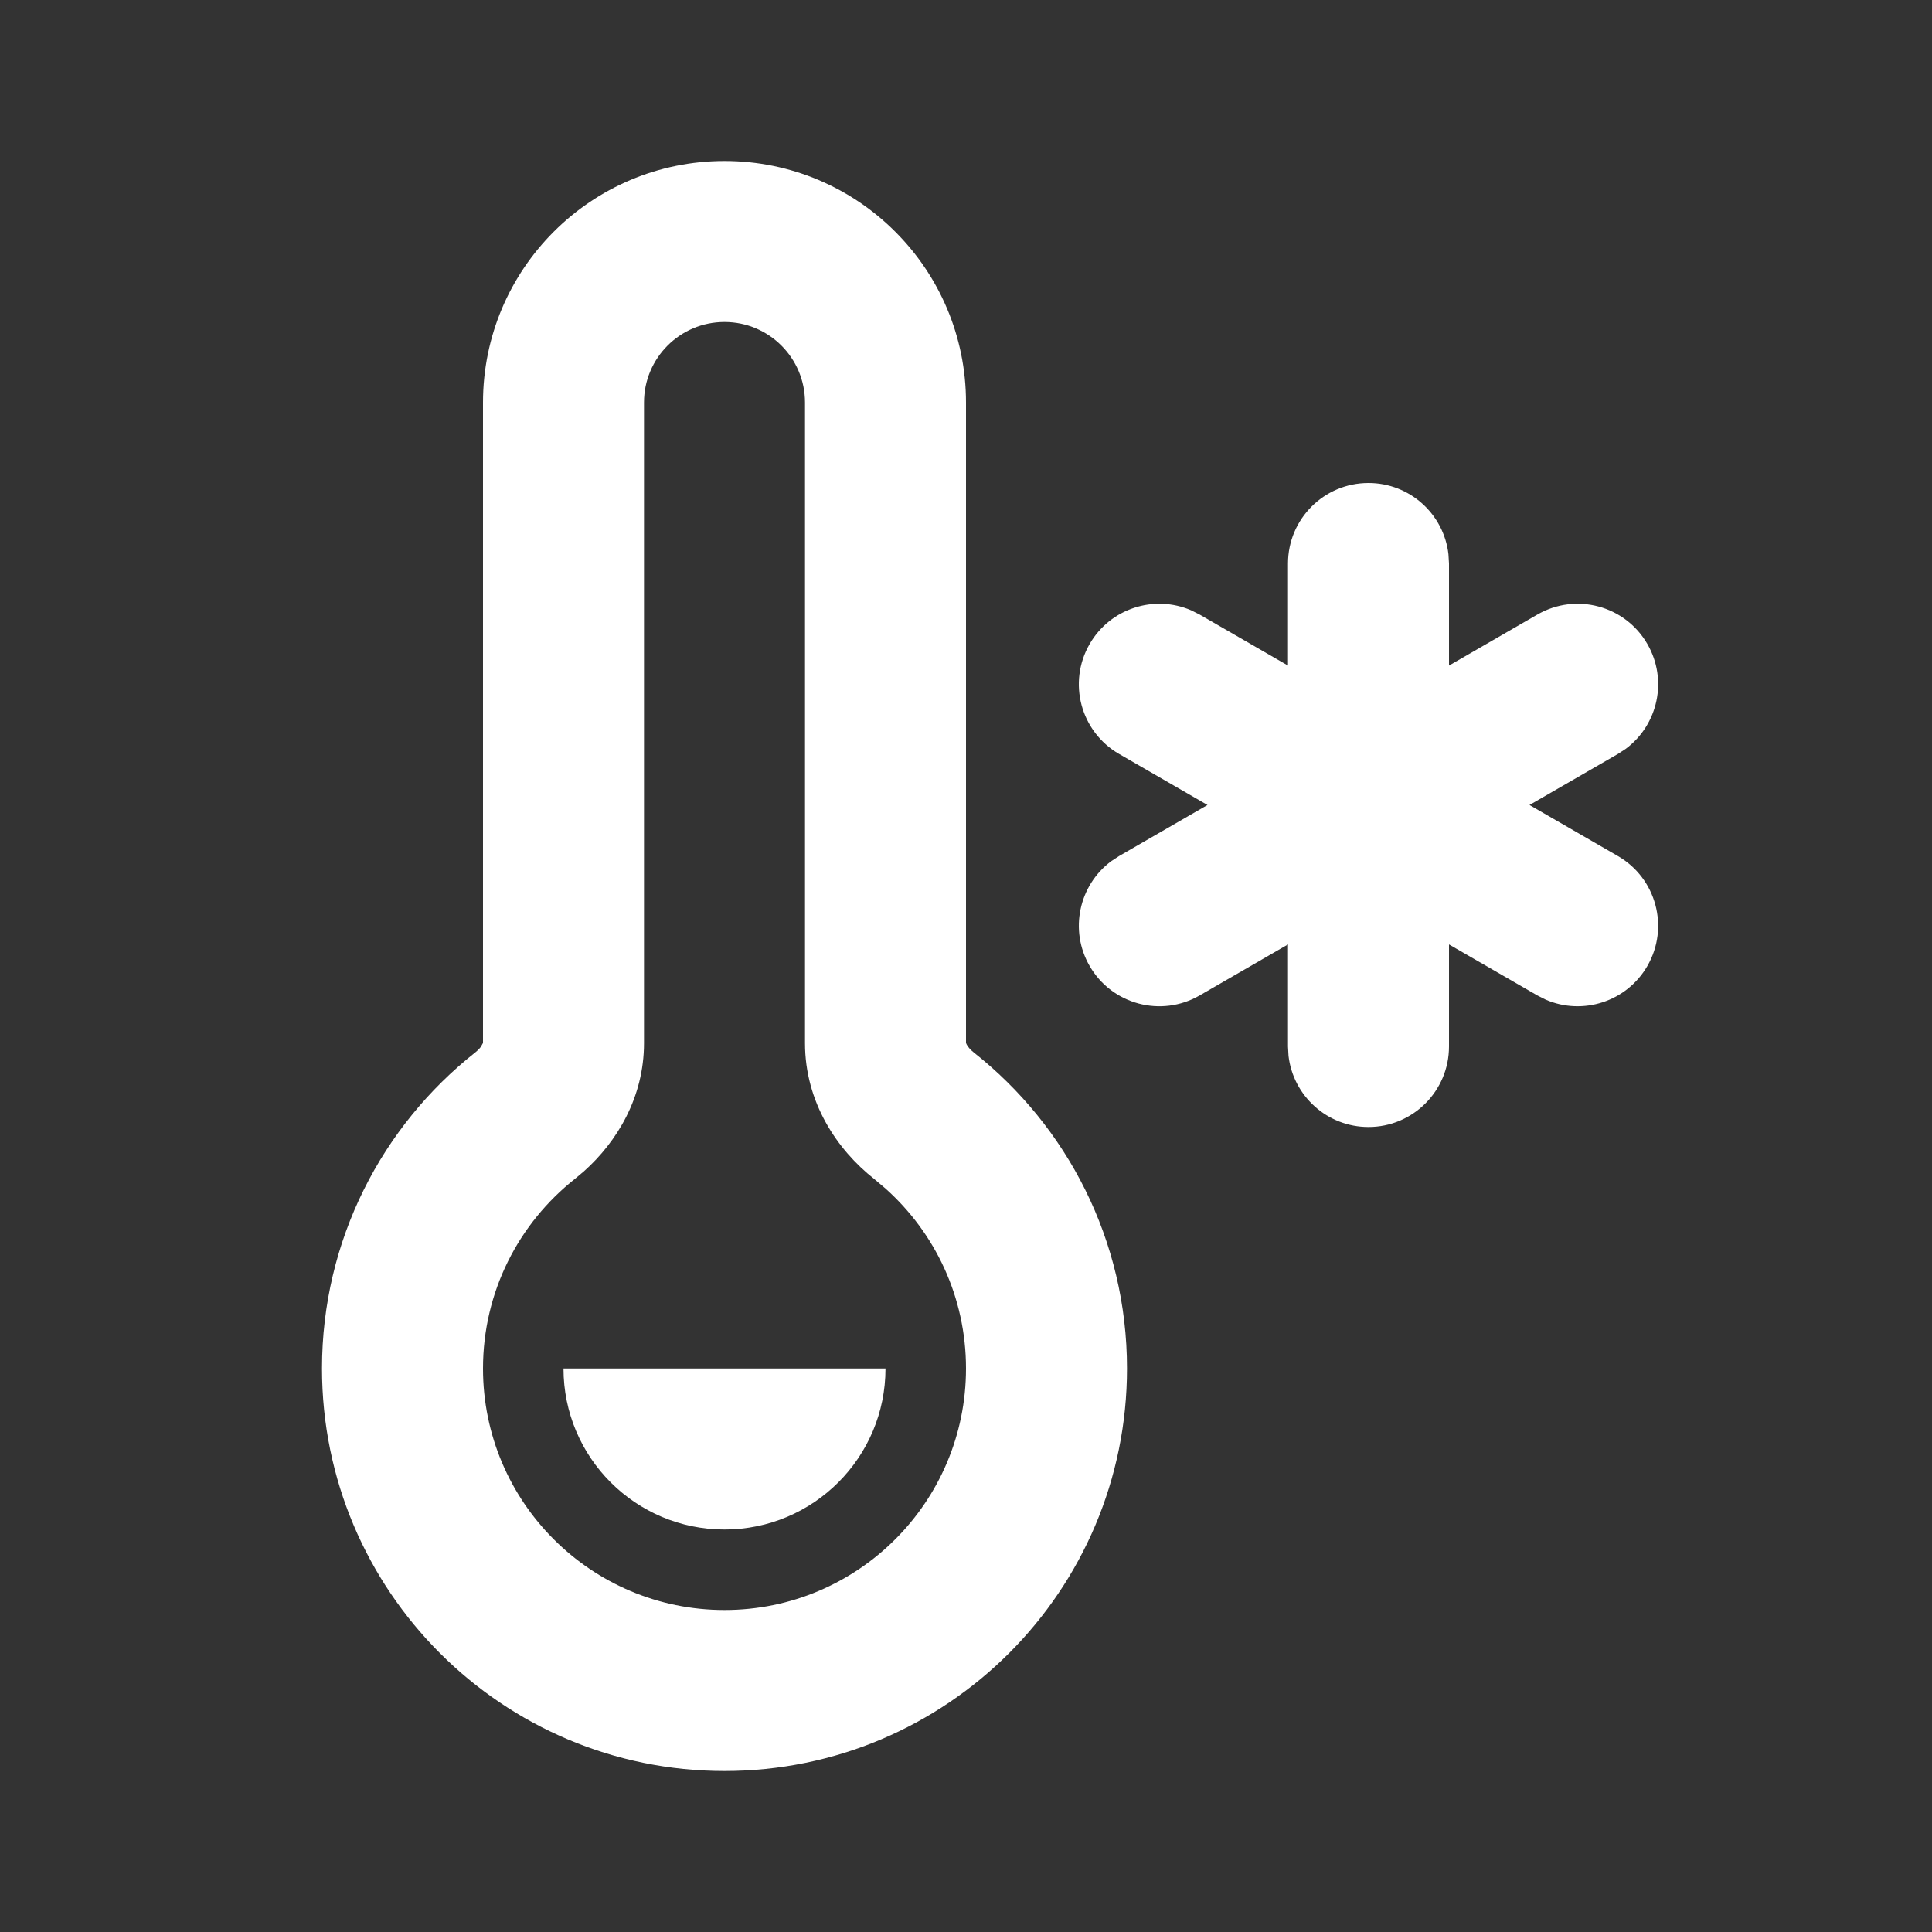 <svg width="48" height="48" viewBox="0 0 48 48" fill="none" xmlns="http://www.w3.org/2000/svg">
<rect x="0" y="0" width="48" height="48" fill="#333333" stroke="none"/>
<path d="M18 4C21.314 4 24 6.686 24 10V25.912L24.019 25.954C24.046 26.003 24.101 26.075 24.193 26.148C26.508 27.976 28 30.814 28 34C28 39.523 23.523 44 18 44C12.477 44 8 39.523 8 34C8 30.814 9.492 27.976 11.807 26.148C11.868 26.099 11.914 26.051 11.945 26.01L12 25.912V10C12 6.686 14.686 4 18 4ZM18 8C16.895 8 16 8.895 16 10V25.917C16 27.266 15.327 28.368 14.511 29.098L14.286 29.287C12.89 30.39 12 32.09 12 34C12 37.314 14.686 40 18 40C21.314 40 24 37.314 24 34C24 32.227 23.233 30.634 22.005 29.533L21.714 29.287C20.801 28.567 20 27.389 20 25.917V10C20 8.895 19.105 8 18 8ZM22 34C22 36.209 20.209 38 18 38C15.791 38 14 36.209 14 34H22ZM34 12C35.026 12 35.871 12.772 35.986 13.767L36 14V16.536L38.196 15.268C39.153 14.716 40.376 15.043 40.928 16C41.441 16.888 41.195 18.006 40.392 18.604L40.196 18.732L38 20L40.196 21.268C41.152 21.82 41.48 23.043 40.928 24C40.415 24.888 39.324 25.234 38.404 24.837L38.196 24.732L36 23.464V26C36 27.105 35.104 28 34 28C32.974 28 32.129 27.228 32.013 26.233L32 26V23.464L29.804 24.732C28.847 25.284 27.624 24.957 27.072 24C26.559 23.112 26.805 21.994 27.608 21.396L27.804 21.268L30 20L27.804 18.732C26.847 18.18 26.519 16.957 27.072 16C27.584 15.112 28.676 14.766 29.595 15.163L29.804 15.268L32 16.536V14C32 12.895 32.895 12 34 12Z" fill="white"/>
</svg>
